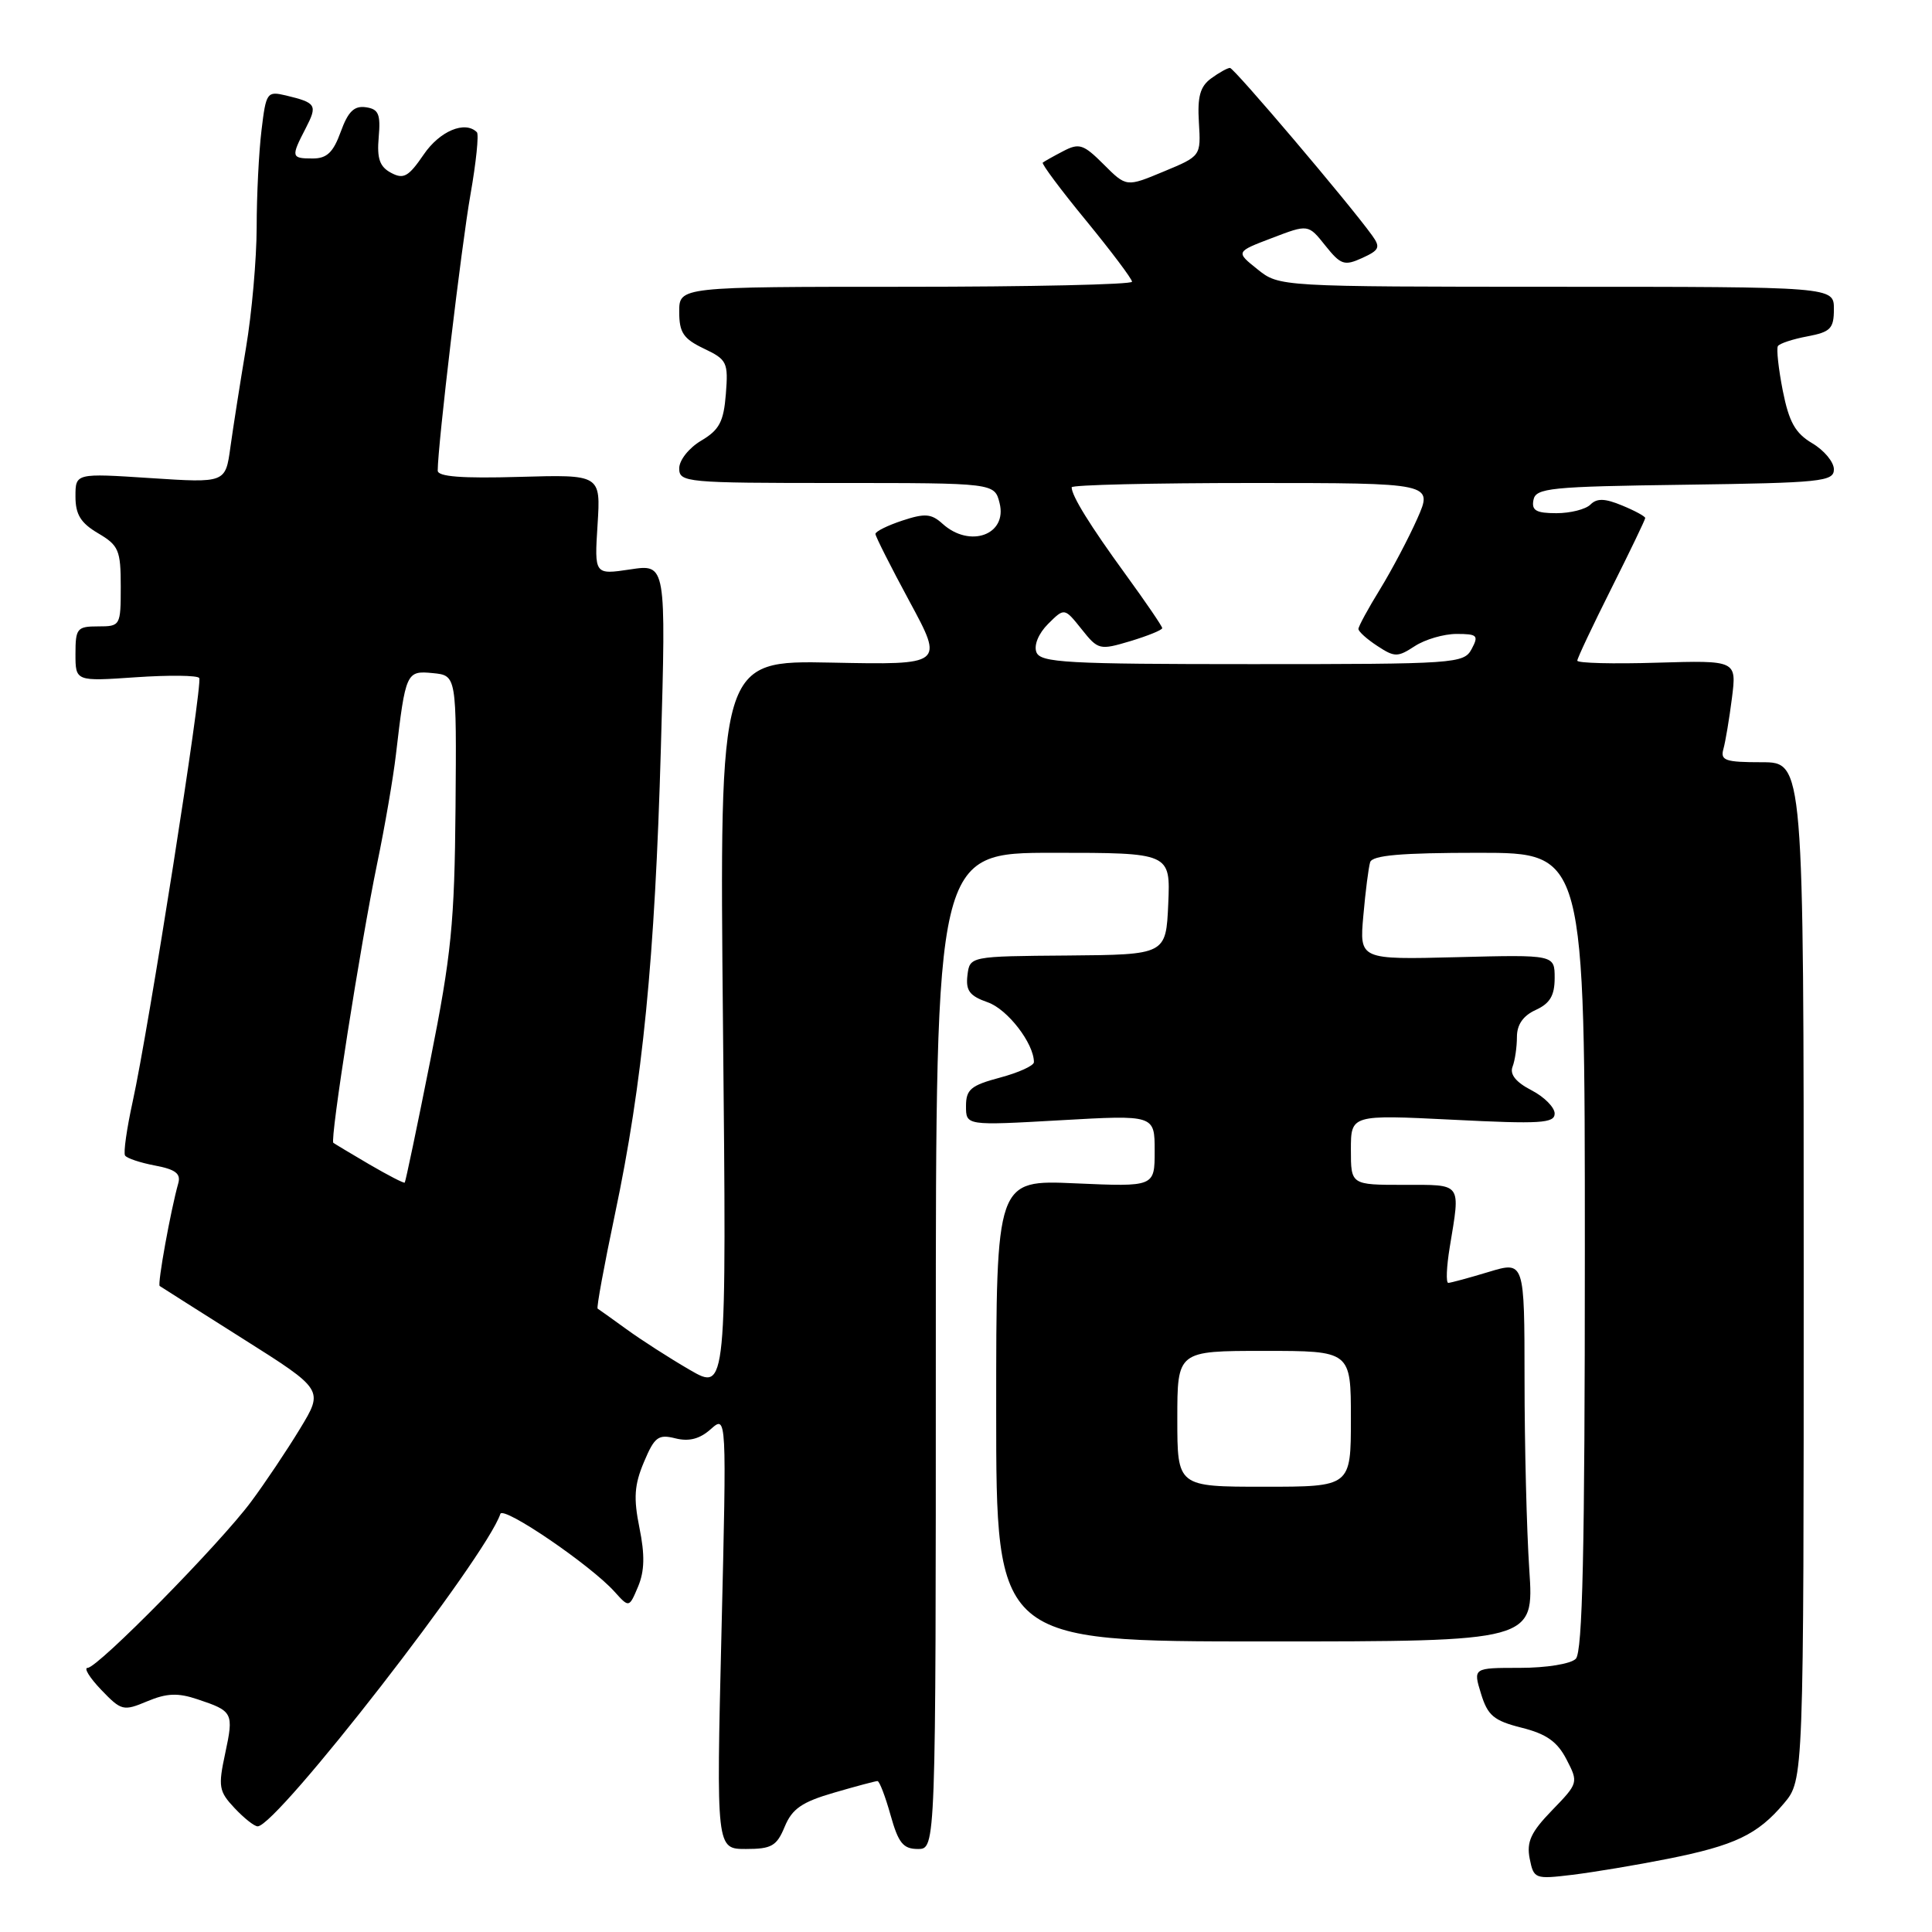 <?xml version="1.0" encoding="UTF-8" standalone="no"?>
<!DOCTYPE svg PUBLIC "-//W3C//DTD SVG 1.1//EN" "http://www.w3.org/Graphics/SVG/1.1/DTD/svg11.dtd" >
<svg xmlns="http://www.w3.org/2000/svg" xmlns:xlink="http://www.w3.org/1999/xlink" version="1.1" viewBox="0 0 256 256">
 <g >
 <path fill="currentColor"
d=" M 220.96 246.31 C 229.87 244.54 232.89 243.10 236.38 238.96 C 239.00 235.85 239.00 235.85 239.00 168.42 C 239.00 101.00 239.00 101.00 233.43 101.00 C 228.61 101.00 227.93 100.77 228.36 99.25 C 228.63 98.29 229.14 95.25 229.49 92.50 C 230.12 87.50 230.12 87.50 219.56 87.81 C 213.75 87.99 209.00 87.87 209.00 87.54 C 209.00 87.22 211.03 82.93 213.50 78.00 C 215.97 73.07 218.00 68.86 218.00 68.64 C 218.00 68.42 216.62 67.67 214.94 66.98 C 212.65 66.03 211.60 66.00 210.74 66.86 C 210.11 67.49 208.08 68.00 206.23 68.00 C 203.55 68.00 202.92 67.64 203.19 66.25 C 203.49 64.66 205.39 64.47 223.26 64.23 C 241.35 63.98 243.00 63.81 243.00 62.19 C 243.00 61.22 241.71 59.67 240.14 58.74 C 237.88 57.40 237.06 55.94 236.23 51.78 C 235.66 48.88 235.37 46.22 235.58 45.86 C 235.80 45.51 237.56 44.93 239.49 44.57 C 242.56 43.99 243.00 43.54 243.00 40.95 C 243.00 38.00 243.00 38.00 206.25 38.00 C 169.50 37.99 169.50 37.99 166.62 35.68 C 163.73 33.37 163.73 33.37 168.54 31.54 C 173.35 29.70 173.35 29.70 175.61 32.54 C 177.66 35.10 178.13 35.26 180.49 34.19 C 182.79 33.14 182.95 32.77 181.80 31.18 C 178.77 26.97 163.52 9.00 162.98 9.00 C 162.65 9.00 161.53 9.62 160.48 10.39 C 159.02 11.46 158.65 12.80 158.86 16.23 C 159.13 20.68 159.13 20.68 154.19 22.73 C 149.25 24.79 149.25 24.79 146.25 21.79 C 143.57 19.11 143.00 18.92 140.88 20.03 C 139.57 20.71 138.35 21.40 138.17 21.55 C 137.99 21.70 140.57 25.17 143.92 29.24 C 147.26 33.32 150.00 36.96 150.00 37.33 C 150.00 37.70 136.50 38.00 120.00 38.00 C 90.00 38.00 90.00 38.00 90.00 41.31 C 90.00 44.07 90.55 44.89 93.27 46.19 C 96.34 47.65 96.51 48.01 96.18 52.21 C 95.89 55.89 95.31 56.97 92.91 58.39 C 91.29 59.35 90.00 60.97 90.00 62.06 C 90.00 63.92 90.87 64.00 110.89 64.00 C 131.78 64.00 131.78 64.00 132.45 66.66 C 133.51 70.86 128.51 72.68 124.89 69.40 C 123.41 68.06 122.56 67.99 119.56 68.98 C 117.60 69.63 116.00 70.42 116.00 70.75 C 116.00 71.07 118.04 75.11 120.53 79.72 C 125.06 88.10 125.06 88.10 110.20 87.80 C 95.33 87.50 95.33 87.50 95.80 135.93 C 96.28 184.35 96.28 184.35 91.39 181.51 C 88.70 179.95 84.92 177.52 83.00 176.12 C 81.08 174.73 79.36 173.50 79.19 173.40 C 79.02 173.30 80.05 167.70 81.47 160.95 C 85.16 143.48 86.78 127.03 87.57 99.12 C 88.26 74.73 88.26 74.73 83.51 75.45 C 78.76 76.16 78.76 76.16 79.18 69.52 C 79.60 62.88 79.60 62.88 68.80 63.19 C 61.18 63.41 58.00 63.16 58.00 62.36 C 58.00 59.03 61.16 32.43 62.34 25.77 C 63.09 21.52 63.47 17.80 63.19 17.52 C 61.62 15.95 58.26 17.36 56.14 20.48 C 54.13 23.42 53.48 23.79 51.82 22.90 C 50.31 22.10 49.93 21.01 50.18 18.18 C 50.45 15.11 50.16 14.45 48.47 14.21 C 46.93 13.99 46.12 14.78 45.15 17.46 C 44.16 20.19 43.32 21.00 41.44 21.00 C 38.58 21.00 38.53 20.81 40.50 17.01 C 42.10 13.91 41.92 13.62 37.89 12.65 C 35.38 12.06 35.25 12.23 34.65 17.27 C 34.30 20.14 34.01 25.93 34.01 30.12 C 34.00 34.31 33.37 41.51 32.59 46.12 C 31.82 50.73 30.89 56.64 30.53 59.25 C 29.88 64.00 29.88 64.00 19.94 63.35 C 10.00 62.70 10.00 62.70 10.00 65.79 C 10.00 68.17 10.69 69.30 13.00 70.66 C 15.73 72.27 16.00 72.90 16.00 77.72 C 16.00 82.92 15.95 83.00 13.00 83.00 C 10.22 83.00 10.00 83.26 10.00 86.64 C 10.00 90.29 10.00 90.29 18.00 89.74 C 22.40 89.44 26.18 89.48 26.40 89.84 C 26.88 90.62 19.66 136.54 17.58 145.97 C 16.80 149.53 16.34 152.74 16.57 153.11 C 16.79 153.47 18.58 154.07 20.54 154.44 C 23.25 154.95 23.99 155.51 23.62 156.80 C 22.62 160.34 20.84 170.17 21.16 170.40 C 21.35 170.53 26.31 173.68 32.20 177.40 C 42.89 184.15 42.89 184.15 39.75 189.32 C 38.02 192.17 35.10 196.53 33.26 199.00 C 29.11 204.59 12.96 221.00 11.61 221.00 C 11.07 221.00 11.88 222.31 13.41 223.91 C 16.08 226.69 16.34 226.76 19.51 225.43 C 22.09 224.35 23.57 224.29 26.16 225.16 C 30.88 226.73 30.99 226.95 29.84 232.33 C 28.89 236.75 29.00 237.37 31.08 239.58 C 32.33 240.91 33.70 242.00 34.14 242.00 C 36.69 242.00 64.38 206.36 66.30 200.60 C 66.67 199.49 78.26 207.38 81.43 210.91 C 83.36 213.05 83.36 213.05 84.55 210.23 C 85.41 208.18 85.46 206.03 84.73 202.45 C 83.93 198.49 84.05 196.75 85.33 193.72 C 86.73 190.39 87.23 190.02 89.50 190.59 C 91.30 191.04 92.72 190.67 94.18 189.37 C 96.29 187.50 96.29 187.50 95.60 216.25 C 94.91 245.00 94.91 245.00 98.84 245.00 C 102.24 245.00 102.92 244.61 103.98 242.04 C 104.96 239.67 106.27 238.77 110.51 237.54 C 113.42 236.69 116.02 236.00 116.27 236.00 C 116.53 236.00 117.31 238.03 118.00 240.50 C 119.04 244.21 119.67 245.00 121.63 245.00 C 124.00 245.00 124.00 245.00 124.00 179.00 C 124.00 113.00 124.00 113.00 139.55 113.00 C 155.09 113.00 155.09 113.00 154.80 119.75 C 154.50 126.50 154.50 126.50 141.50 126.61 C 128.50 126.71 128.50 126.71 128.19 129.24 C 127.95 131.27 128.48 131.97 130.88 132.81 C 133.50 133.72 137.00 138.26 137.00 140.74 C 137.00 141.21 134.97 142.13 132.50 142.79 C 128.64 143.82 128.00 144.36 128.00 146.57 C 128.00 149.15 128.00 149.15 140.50 148.44 C 153.00 147.73 153.00 147.73 153.00 152.50 C 153.00 157.26 153.00 157.26 142.50 156.80 C 132.00 156.33 132.00 156.33 132.00 186.91 C 132.00 217.50 132.00 217.50 167.63 217.50 C 203.27 217.50 203.27 217.50 202.64 208.00 C 202.29 202.78 202.01 191.43 202.01 182.80 C 202.00 167.10 202.00 167.10 197.25 168.54 C 194.64 169.33 192.23 169.98 191.91 169.99 C 191.58 170.00 191.67 167.86 192.10 165.25 C 193.52 156.60 193.82 157.00 186.00 157.00 C 179.00 157.00 179.00 157.00 179.00 152.35 C 179.00 147.70 179.00 147.70 192.50 148.37 C 204.13 148.96 206.00 148.84 206.00 147.55 C 206.00 146.73 204.61 145.33 202.92 144.46 C 200.87 143.40 200.03 142.36 200.42 141.35 C 200.74 140.52 201.00 138.74 201.00 137.40 C 201.00 135.76 201.83 134.58 203.50 133.82 C 205.38 132.96 206.00 131.91 206.00 129.59 C 206.00 126.50 206.00 126.50 193.07 126.83 C 180.13 127.16 180.13 127.16 180.65 121.33 C 180.93 118.12 181.34 114.94 181.55 114.25 C 181.84 113.33 185.62 113.00 195.97 113.00 C 210.00 113.00 210.00 113.00 210.00 165.80 C 210.00 205.53 209.70 218.90 208.80 219.80 C 208.12 220.48 204.89 221.00 201.39 221.00 C 195.19 221.00 195.19 221.00 196.24 224.42 C 197.13 227.32 197.93 228.00 201.62 228.93 C 204.90 229.75 206.35 230.77 207.57 233.13 C 209.16 236.20 209.14 236.28 205.66 239.87 C 202.85 242.77 202.26 244.05 202.69 246.27 C 203.23 248.97 203.37 249.02 208.37 248.42 C 211.19 248.07 216.86 247.13 220.96 246.31 Z  M 156.00 188.00 C 156.00 179.00 156.00 179.00 167.50 179.00 C 179.00 179.00 179.00 179.00 179.00 188.00 C 179.00 197.00 179.00 197.00 167.50 197.00 C 156.00 197.00 156.00 197.00 156.00 188.00 Z  M 48.96 154.30 C 46.51 152.86 44.35 151.57 44.17 151.43 C 43.70 151.06 47.75 125.22 49.96 114.50 C 50.99 109.55 52.11 103.03 52.46 100.00 C 53.74 89.06 53.84 88.85 57.34 89.19 C 60.50 89.50 60.50 89.50 60.36 107.00 C 60.23 122.30 59.81 126.51 57.02 140.50 C 55.27 149.30 53.74 156.59 53.63 156.70 C 53.51 156.82 51.42 155.73 48.96 154.30 Z  M 137.33 86.42 C 136.97 85.49 137.61 83.94 138.88 82.67 C 141.04 80.52 141.04 80.52 143.31 83.36 C 145.51 86.13 145.70 86.17 149.79 84.95 C 152.10 84.25 154.00 83.48 154.00 83.23 C 154.00 82.98 151.82 79.79 149.16 76.13 C 144.43 69.63 142.00 65.70 142.00 64.57 C 142.00 64.25 152.77 64.00 165.94 64.00 C 189.89 64.00 189.89 64.00 187.80 68.72 C 186.65 71.31 184.43 75.52 182.86 78.08 C 181.29 80.63 180.00 83.00 180.00 83.34 C 180.00 83.68 181.12 84.69 182.50 85.59 C 184.80 87.10 185.19 87.10 187.46 85.62 C 188.82 84.73 191.31 84.00 193.00 84.00 C 195.76 84.00 195.96 84.20 195.00 86.00 C 193.97 87.93 192.91 88.00 165.93 88.00 C 141.32 88.00 137.86 87.81 137.33 86.42 Z "/>
</g>
</svg>